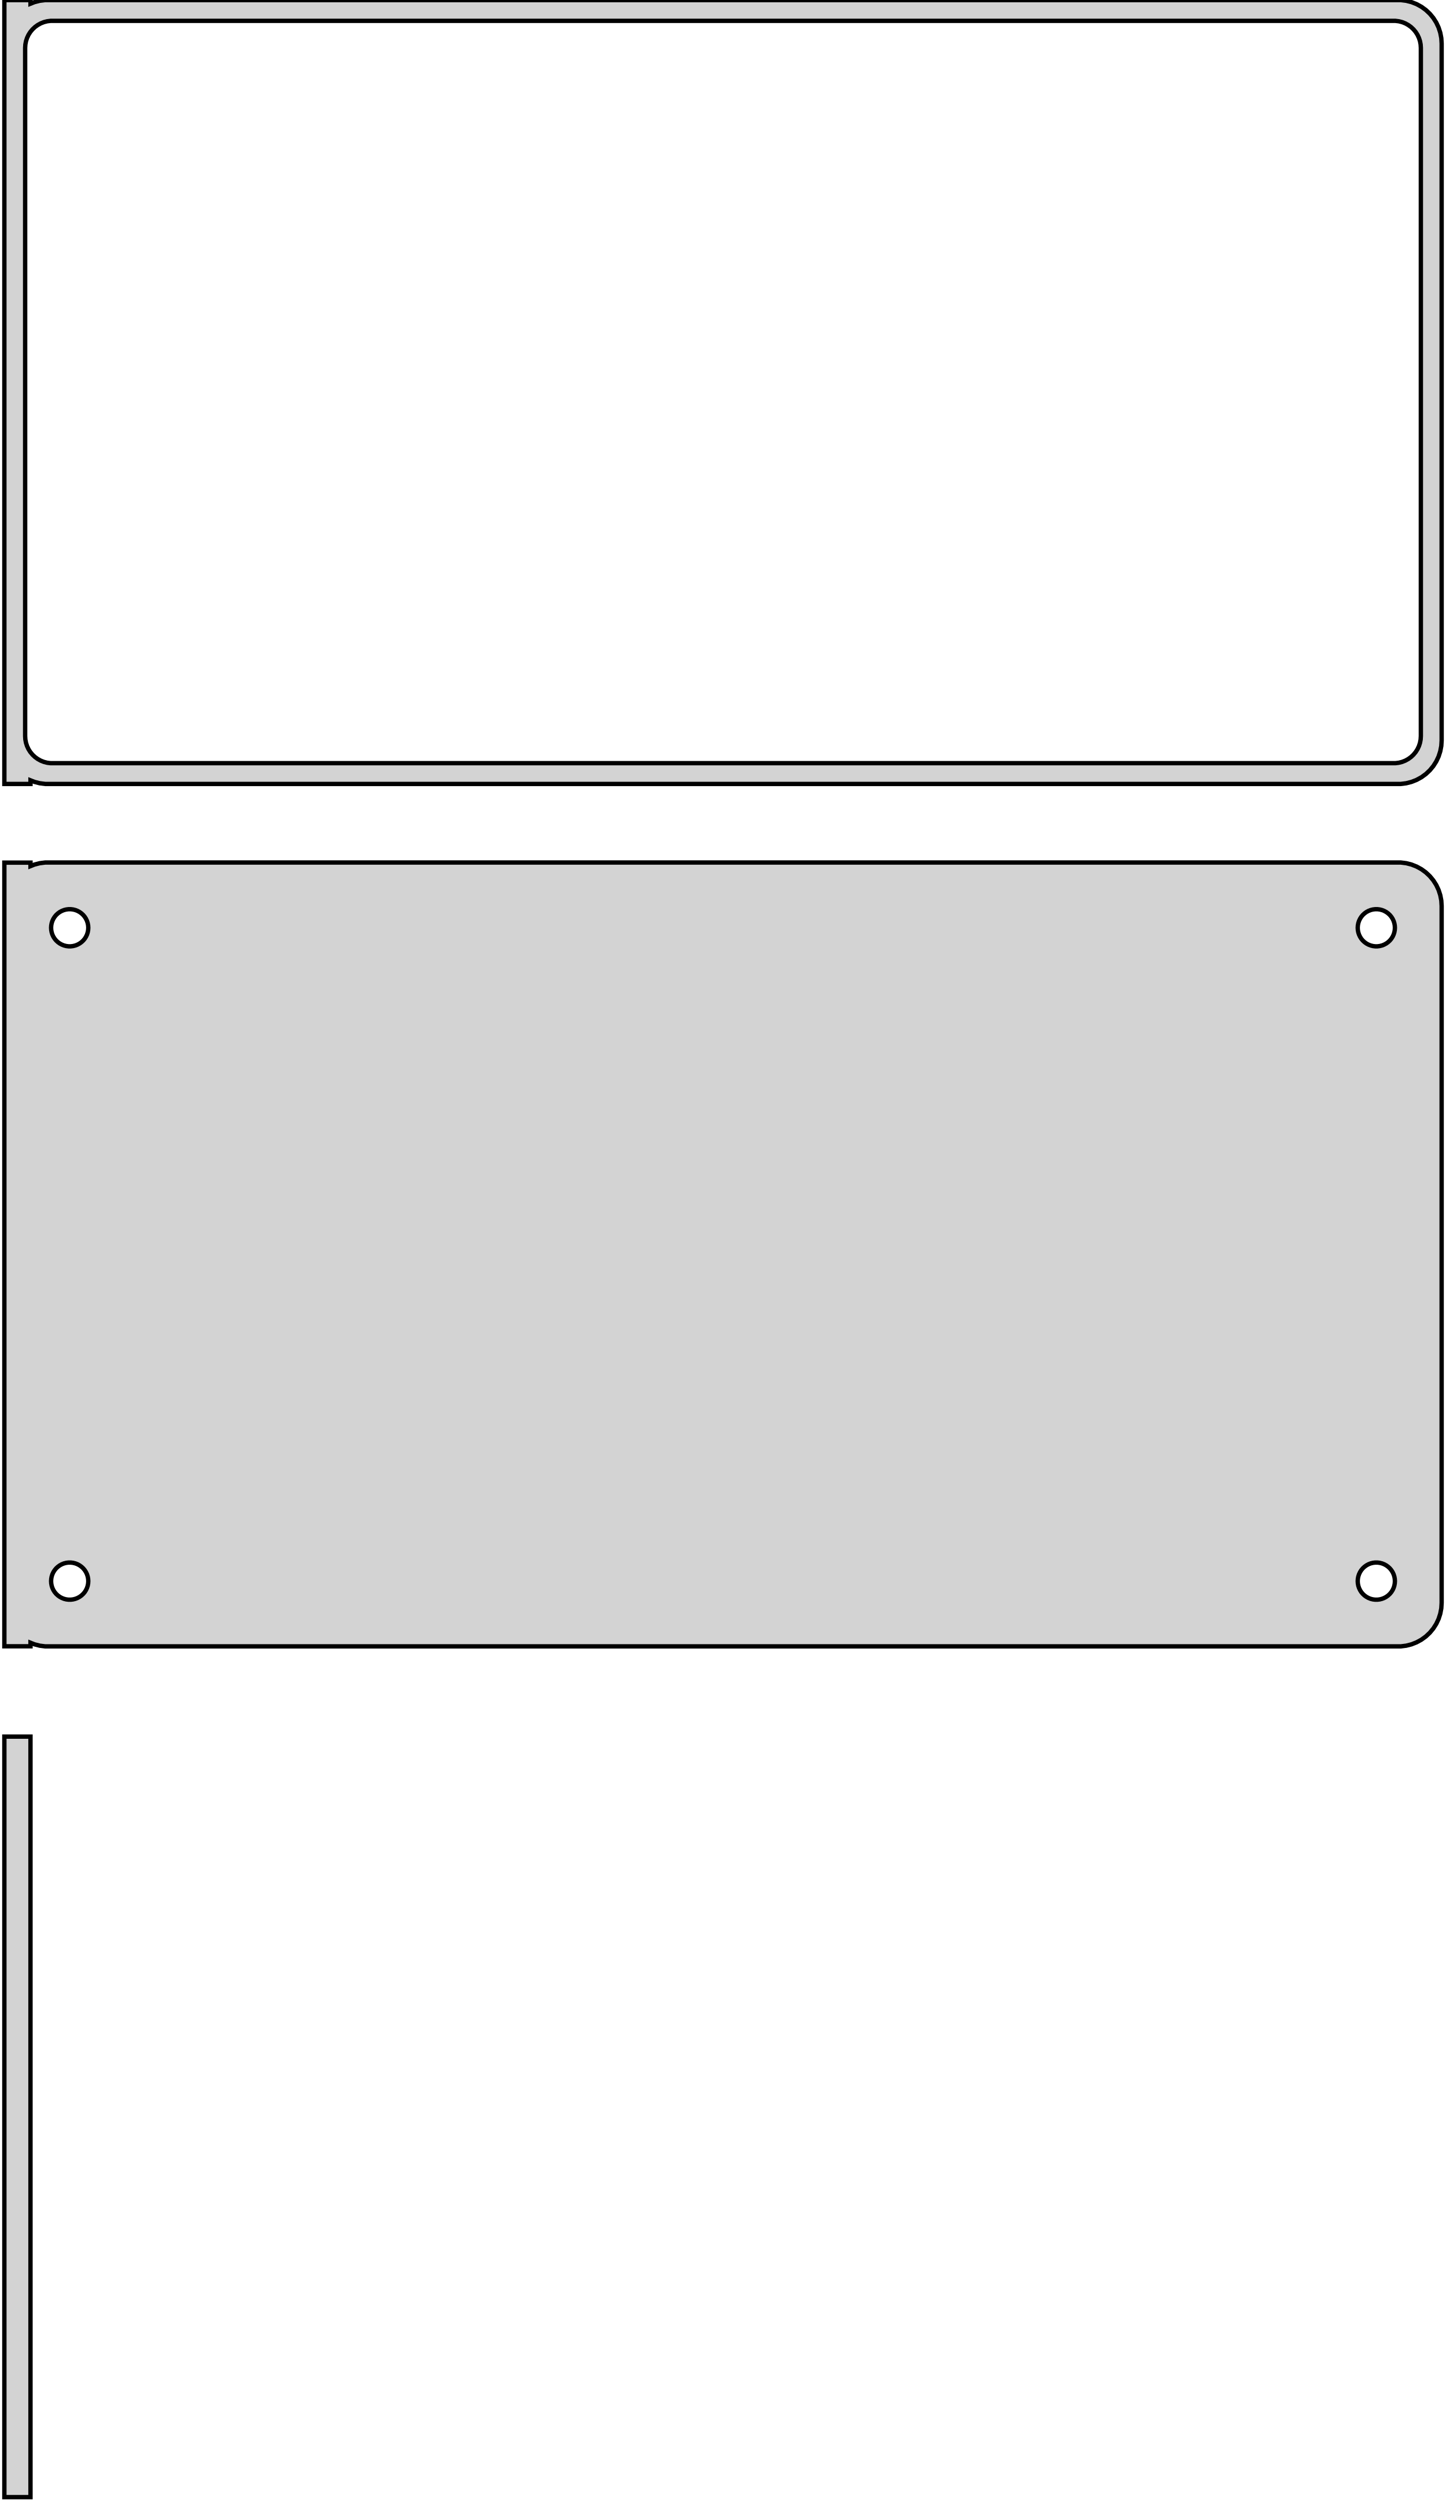 <?xml version="1.0" standalone="no"?>
<!DOCTYPE svg PUBLIC "-//W3C//DTD SVG 1.1//EN" "http://www.w3.org/Graphics/SVG/1.1/DTD/svg11.dtd">
<svg width="166mm" height="287mm" viewBox="-83 -342 166 287" xmlns="http://www.w3.org/2000/svg" version="1.1">
<title>OpenSCAD Model</title>
<path d="
M -79.5,-252.425 L -79.045,-252.245 L -78.437,-252.089 L -77.814,-252.01 L 77.814,-252.01 L 78.437,-252.089
 L 79.045,-252.245 L 79.629,-252.476 L 80.179,-252.778 L 80.687,-253.147 L 81.145,-253.577 L 81.545,-254.061
 L 81.882,-254.591 L 82.149,-255.159 L 82.343,-255.757 L 82.461,-256.373 L 82.5,-257 L 82.5,-337
 L 82.461,-337.627 L 82.343,-338.243 L 82.149,-338.841 L 81.882,-339.409 L 81.545,-339.939 L 81.145,-340.423
 L 80.687,-340.853 L 80.179,-341.222 L 79.629,-341.524 L 79.045,-341.755 L 78.437,-341.911 L 77.814,-341.99
 L -77.814,-341.99 L -78.437,-341.911 L -79.045,-341.755 L -79.5,-341.575 L -79.5,-341.99 L -82.5,-341.99
 L -82.5,-252.01 L -79.5,-252.01 z
M -77.195,-254.393 L -77.583,-254.442 L -77.962,-254.539 L -78.325,-254.683 L -78.668,-254.872 L -78.984,-255.101
 L -79.269,-255.369 L -79.518,-255.67 L -79.728,-256 L -79.894,-256.354 L -80.015,-256.726 L -80.088,-257.11
 L -80.113,-257.5 L -80.113,-336.5 L -80.088,-336.89 L -80.015,-337.274 L -79.894,-337.646 L -79.728,-338
 L -79.518,-338.33 L -79.269,-338.631 L -78.984,-338.899 L -78.668,-339.128 L -78.325,-339.317 L -77.962,-339.461
 L -77.583,-339.558 L -77.195,-339.607 L 77.195,-339.607 L 77.583,-339.558 L 77.962,-339.461 L 78.325,-339.317
 L 78.668,-339.128 L 78.984,-338.899 L 79.269,-338.631 L 79.518,-338.33 L 79.728,-338 L 79.894,-337.646
 L 80.015,-337.274 L 80.088,-336.89 L 80.113,-336.5 L 80.113,-257.5 L 80.088,-257.11 L 80.015,-256.726
 L 79.894,-256.354 L 79.728,-256 L 79.518,-255.67 L 79.269,-255.369 L 78.984,-255.101 L 78.668,-254.872
 L 78.325,-254.683 L 77.962,-254.539 L 77.583,-254.442 L 77.195,-254.393 z
M 78.437,-153.089 L 79.045,-153.245 L 79.629,-153.476 L 80.179,-153.778 L 80.687,-154.147 L 81.145,-154.577
 L 81.545,-155.061 L 81.882,-155.591 L 82.149,-156.159 L 82.343,-156.757 L 82.461,-157.373 L 82.5,-158
 L 82.5,-238 L 82.461,-238.627 L 82.343,-239.243 L 82.149,-239.841 L 81.882,-240.409 L 81.545,-240.939
 L 81.145,-241.423 L 80.687,-241.853 L 80.179,-242.222 L 79.629,-242.524 L 79.045,-242.755 L 78.437,-242.911
 L 77.814,-242.99 L -77.814,-242.99 L -78.437,-242.911 L -79.045,-242.755 L -79.5,-242.575 L -79.5,-242.979
 L -82.5,-242.979 L -82.5,-153.021 L -79.5,-153.021 L -79.5,-153.425 L -79.045,-153.245 L -78.437,-153.089
 L -77.814,-153.01 L 77.814,-153.01 z
M 74.866,-233.369 L 74.6,-233.403 L 74.34,-233.469 L 74.091,-233.568 L 73.856,-233.697 L 73.639,-233.855
 L 73.443,-234.038 L 73.272,-234.245 L 73.129,-234.471 L 73.015,-234.714 L 72.932,-234.969 L 72.882,-235.232
 L 72.865,-235.5 L 72.882,-235.768 L 72.932,-236.031 L 73.015,-236.286 L 73.129,-236.529 L 73.272,-236.755
 L 73.443,-236.962 L 73.639,-237.145 L 73.856,-237.303 L 74.091,-237.432 L 74.34,-237.531 L 74.6,-237.597
 L 74.866,-237.631 L 75.134,-237.631 L 75.4,-237.597 L 75.66,-237.531 L 75.909,-237.432 L 76.144,-237.303
 L 76.361,-237.145 L 76.557,-236.962 L 76.728,-236.755 L 76.871,-236.529 L 76.985,-236.286 L 77.068,-236.031
 L 77.118,-235.768 L 77.135,-235.5 L 77.118,-235.232 L 77.068,-234.969 L 76.985,-234.714 L 76.871,-234.471
 L 76.728,-234.245 L 76.557,-234.038 L 76.361,-233.855 L 76.144,-233.697 L 75.909,-233.568 L 75.66,-233.469
 L 75.4,-233.403 L 75.134,-233.369 z
M -75.134,-233.369 L -75.4,-233.403 L -75.66,-233.469 L -75.909,-233.568 L -76.144,-233.697 L -76.361,-233.855
 L -76.557,-234.038 L -76.728,-234.245 L -76.871,-234.471 L -76.985,-234.714 L -77.068,-234.969 L -77.118,-235.232
 L -77.135,-235.5 L -77.118,-235.768 L -77.068,-236.031 L -76.985,-236.286 L -76.871,-236.529 L -76.728,-236.755
 L -76.557,-236.962 L -76.361,-237.145 L -76.144,-237.303 L -75.909,-237.432 L -75.66,-237.531 L -75.4,-237.597
 L -75.134,-237.631 L -74.866,-237.631 L -74.6,-237.597 L -74.34,-237.531 L -74.091,-237.432 L -73.856,-237.303
 L -73.639,-237.145 L -73.443,-236.962 L -73.272,-236.755 L -73.129,-236.529 L -73.015,-236.286 L -72.932,-236.031
 L -72.882,-235.768 L -72.865,-235.5 L -72.882,-235.232 L -72.932,-234.969 L -73.015,-234.714 L -73.129,-234.471
 L -73.272,-234.245 L -73.443,-234.038 L -73.639,-233.855 L -73.856,-233.697 L -74.091,-233.568 L -74.34,-233.469
 L -74.6,-233.403 L -74.866,-233.369 z
M 74.866,-158.369 L 74.6,-158.403 L 74.34,-158.469 L 74.091,-158.568 L 73.856,-158.697 L 73.639,-158.855
 L 73.443,-159.038 L 73.272,-159.245 L 73.129,-159.471 L 73.015,-159.714 L 72.932,-159.969 L 72.882,-160.232
 L 72.865,-160.5 L 72.882,-160.768 L 72.932,-161.031 L 73.015,-161.286 L 73.129,-161.529 L 73.272,-161.755
 L 73.443,-161.962 L 73.639,-162.145 L 73.856,-162.303 L 74.091,-162.432 L 74.34,-162.531 L 74.6,-162.597
 L 74.866,-162.631 L 75.134,-162.631 L 75.4,-162.597 L 75.66,-162.531 L 75.909,-162.432 L 76.144,-162.303
 L 76.361,-162.145 L 76.557,-161.962 L 76.728,-161.755 L 76.871,-161.529 L 76.985,-161.286 L 77.068,-161.031
 L 77.118,-160.768 L 77.135,-160.5 L 77.118,-160.232 L 77.068,-159.969 L 76.985,-159.714 L 76.871,-159.471
 L 76.728,-159.245 L 76.557,-159.038 L 76.361,-158.855 L 76.144,-158.697 L 75.909,-158.568 L 75.66,-158.469
 L 75.4,-158.403 L 75.134,-158.369 z
M -75.134,-158.369 L -75.4,-158.403 L -75.66,-158.469 L -75.909,-158.568 L -76.144,-158.697 L -76.361,-158.855
 L -76.557,-159.038 L -76.728,-159.245 L -76.871,-159.471 L -76.985,-159.714 L -77.068,-159.969 L -77.118,-160.232
 L -77.135,-160.5 L -77.118,-160.768 L -77.068,-161.031 L -76.985,-161.286 L -76.871,-161.529 L -76.728,-161.755
 L -76.557,-161.962 L -76.361,-162.145 L -76.144,-162.303 L -75.909,-162.432 L -75.66,-162.531 L -75.4,-162.597
 L -75.134,-162.631 L -74.866,-162.631 L -74.6,-162.597 L -74.34,-162.531 L -74.091,-162.432 L -73.856,-162.303
 L -73.639,-162.145 L -73.443,-161.962 L -73.272,-161.755 L -73.129,-161.529 L -73.015,-161.286 L -72.932,-161.031
 L -72.882,-160.768 L -72.865,-160.5 L -72.882,-160.232 L -72.932,-159.969 L -73.015,-159.714 L -73.129,-159.471
 L -73.272,-159.245 L -73.443,-159.038 L -73.639,-158.855 L -73.856,-158.697 L -74.091,-158.568 L -74.34,-158.469
 L -74.6,-158.403 L -74.866,-158.369 z
M -79.5,-142.653 L -82.5,-142.653 L -82.5,-55.347 L -79.5,-55.347 z
" stroke="black" fill="lightgray" stroke-width="0.5"/>
</svg>
